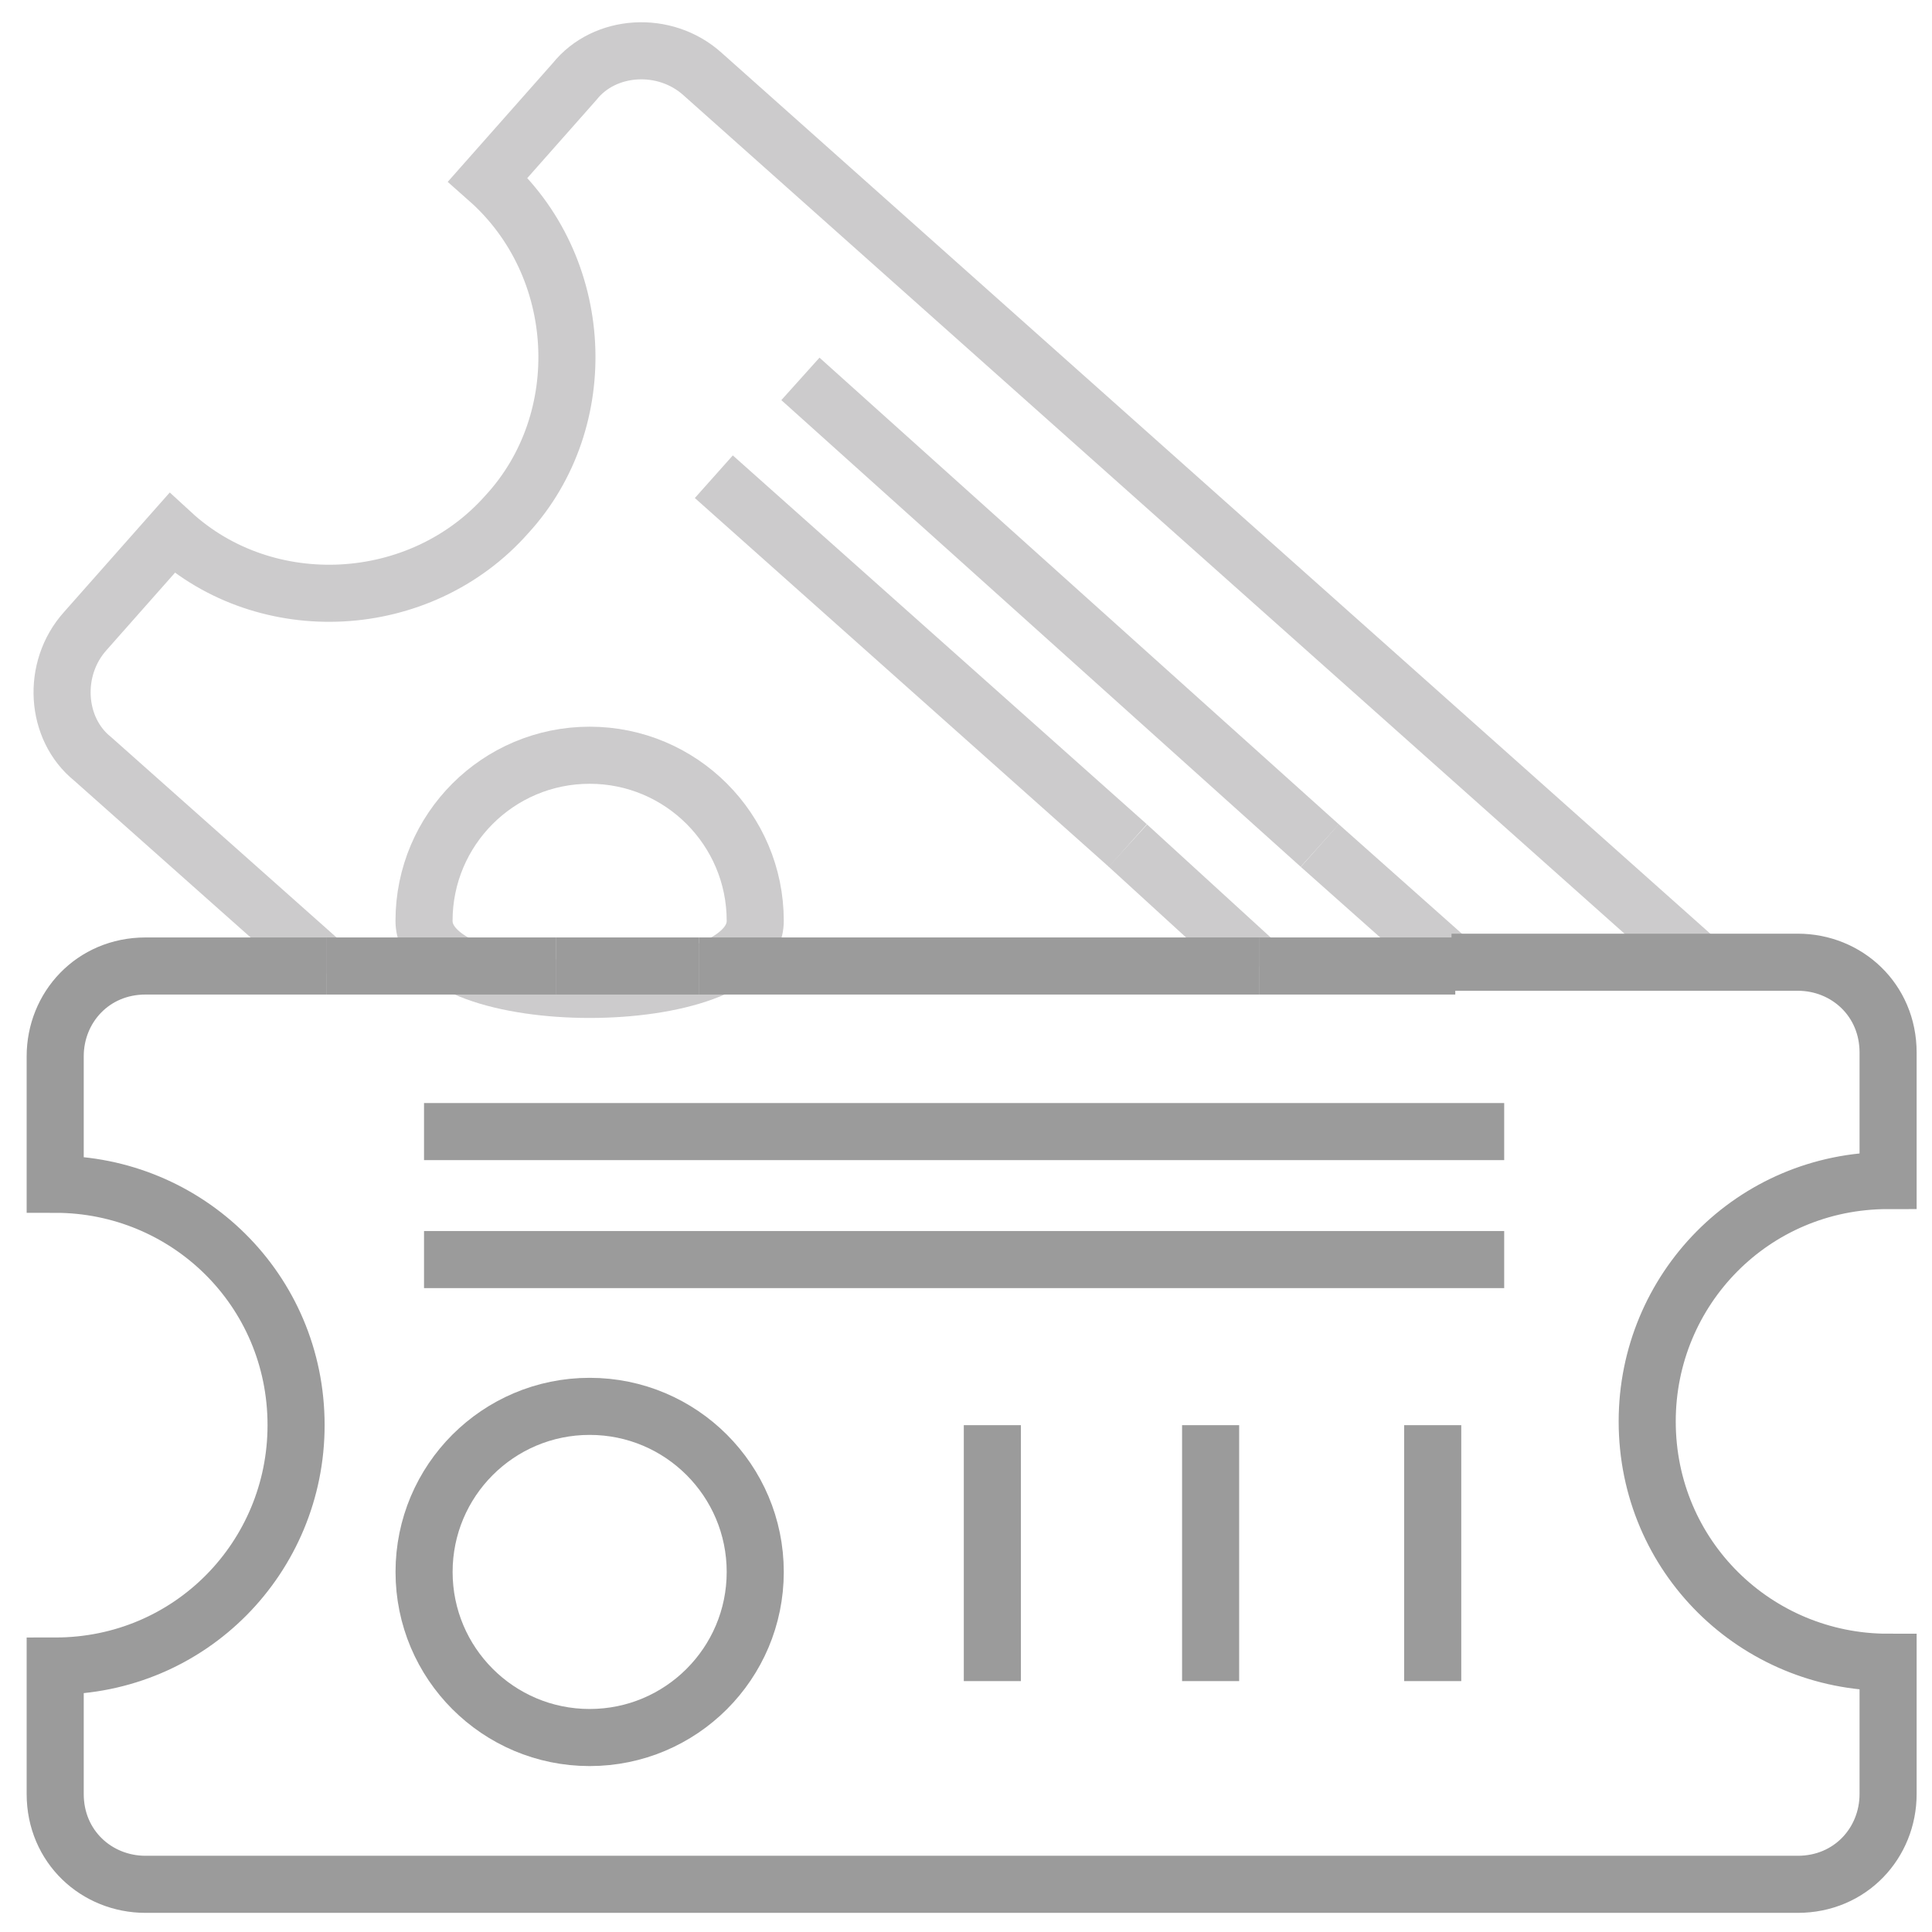 <?xml version="1.0" encoding="UTF-8" standalone="no"?>
<svg width="44px" height="44px" viewBox="0 0 44 44" version="1.1" xmlns="http://www.w3.org/2000/svg" xmlns:xlink="http://www.w3.org/1999/xlink" xmlns:sketch="http://www.bohemiancoding.com/sketch/ns">
    <g id="Page-1" stroke="none" stroke-width="1" fill="none" fill-rule="evenodd" sketch:type="MSPage">
        <g id="Create-Event-" sketch:type="MSArtboardGroup" transform="translate(-1059, -237)">
            <rect id="Rectangle-4" fill="#F1F1F2" sketch:type="MSShapeGroup" x="0" y="80" width="1603" height="944"></rect>
            <rect id="Rectangle-4-Copy" fill="#FFFFFF" sketch:type="MSShapeGroup" x="1030" y="100" width="350" height="646" rx="4"></rect>
            <g id="icon_ticketing_hover" sketch:type="MSLayerGroup" transform="translate(1060, 238)" stroke-width="1.3">
                <g id="Group" sketch:type="MSShapeGroup">
                    <path d="M37.8,21 L34.714,18.257" id="Shape" stroke="#FFFFFF"></path>
                    <path d="M3.343,18.257 L6.429,21" id="Shape" stroke="#FFFFFF"></path>
                    <path d="M37.8,21 L15,0.686 C14.143,-0.086 12.771,-1.29063427e-14 12.086,0.857 L10.114,3.086 C12.343,5.057 12.514,8.571 10.543,10.714 C8.571,12.943 5.057,13.114 2.914,11.143 L0.943,13.371 C0.171,14.229 0.257,15.6 1.114,16.286 L6.514,21.086" id="Shape" stroke="#CCCBCC"></path>
                    <path d="M24.686,18.257 L27.686,21" id="Shape" stroke="#CCCBCC"></path>
                    <path d="M15.257,9.857 L24.686,18.257" id="Shape" stroke="#CCCBCC"></path>
                    <path d="M29.057,18.257 L32.143,21" id="Shape" stroke="#CCCBCC"></path>
                    <path d="M17.229,7.629 L29.057,18.257" id="Shape" stroke="#CCCBCC"></path>
                </g>
                <path d="M16.2,19.971 C16.2,17.889 14.511,16.2 12.429,16.2 C10.346,16.2 8.657,17.889 8.657,19.971 C8.657,22.054 16.2,22.054 16.2,19.971 Z" id="Oval" stroke="#CCCBCC" sketch:type="MSShapeGroup"></path>
                <path d="M6.429,21 L2.314,21 C1.114,21 0.257,21.943 0.257,23.057 L0.257,25.971 C3.257,25.971 5.743,28.371 5.743,31.457 C5.743,34.457 3.343,36.943 0.257,36.943 L0.257,39.857 C0.257,41.057 1.2,41.914 2.314,41.914 L39.943,41.914 C41.143,41.914 42,40.971 42,39.857 L42,36.857 C39,36.857 36.514,34.457 36.514,31.371 C36.514,28.371 38.914,25.886 42,25.886 L42,22.971 C42,21.771 41.057,20.914 39.943,20.914 L32.057,20.914" id="Shape" stroke="#9B9B9B" sketch:type="MSShapeGroup"></path>
                <path d="M11.657,21 L6.429,21" id="Shape" stroke="#9B9B9B" sketch:type="MSShapeGroup"></path>
                <path d="M14.914,21 L11.657,21" id="Shape" stroke="#9B9B9B" sketch:type="MSShapeGroup"></path>
                <path d="M27.686,21 L14.914,21" id="Shape" stroke="#9B9B9B" sketch:type="MSShapeGroup"></path>
                <path d="M32.143,21 L27.686,21" id="Shape" stroke="#9B9B9B" sketch:type="MSShapeGroup"></path>
                <circle id="Oval" stroke="#9B9B9B" sketch:type="MSShapeGroup" cx="12.429" cy="34.8" r="3.771"></circle>
                <path d="M8.657,27.686 L33.257,27.686" id="Shape" stroke="#9B9B9B" sketch:type="MSShapeGroup"></path>
                <path d="M8.657,24.771 L33.257,24.771" id="Shape" stroke="#9B9B9B" sketch:type="MSShapeGroup"></path>
                <path d="M21.6,31.457 L21.6,37.286" id="Shape" stroke="#9B9B9B" sketch:type="MSShapeGroup"></path>
                <path d="M26.571,31.457 L26.571,37.286" id="Shape" stroke="#9B9B9B" sketch:type="MSShapeGroup"></path>
                <path d="M31.629,31.457 L31.629,37.286" id="Shape" stroke="#9B9B9B" sketch:type="MSShapeGroup"></path>
            </g>
        </g>
    </g>
</svg>